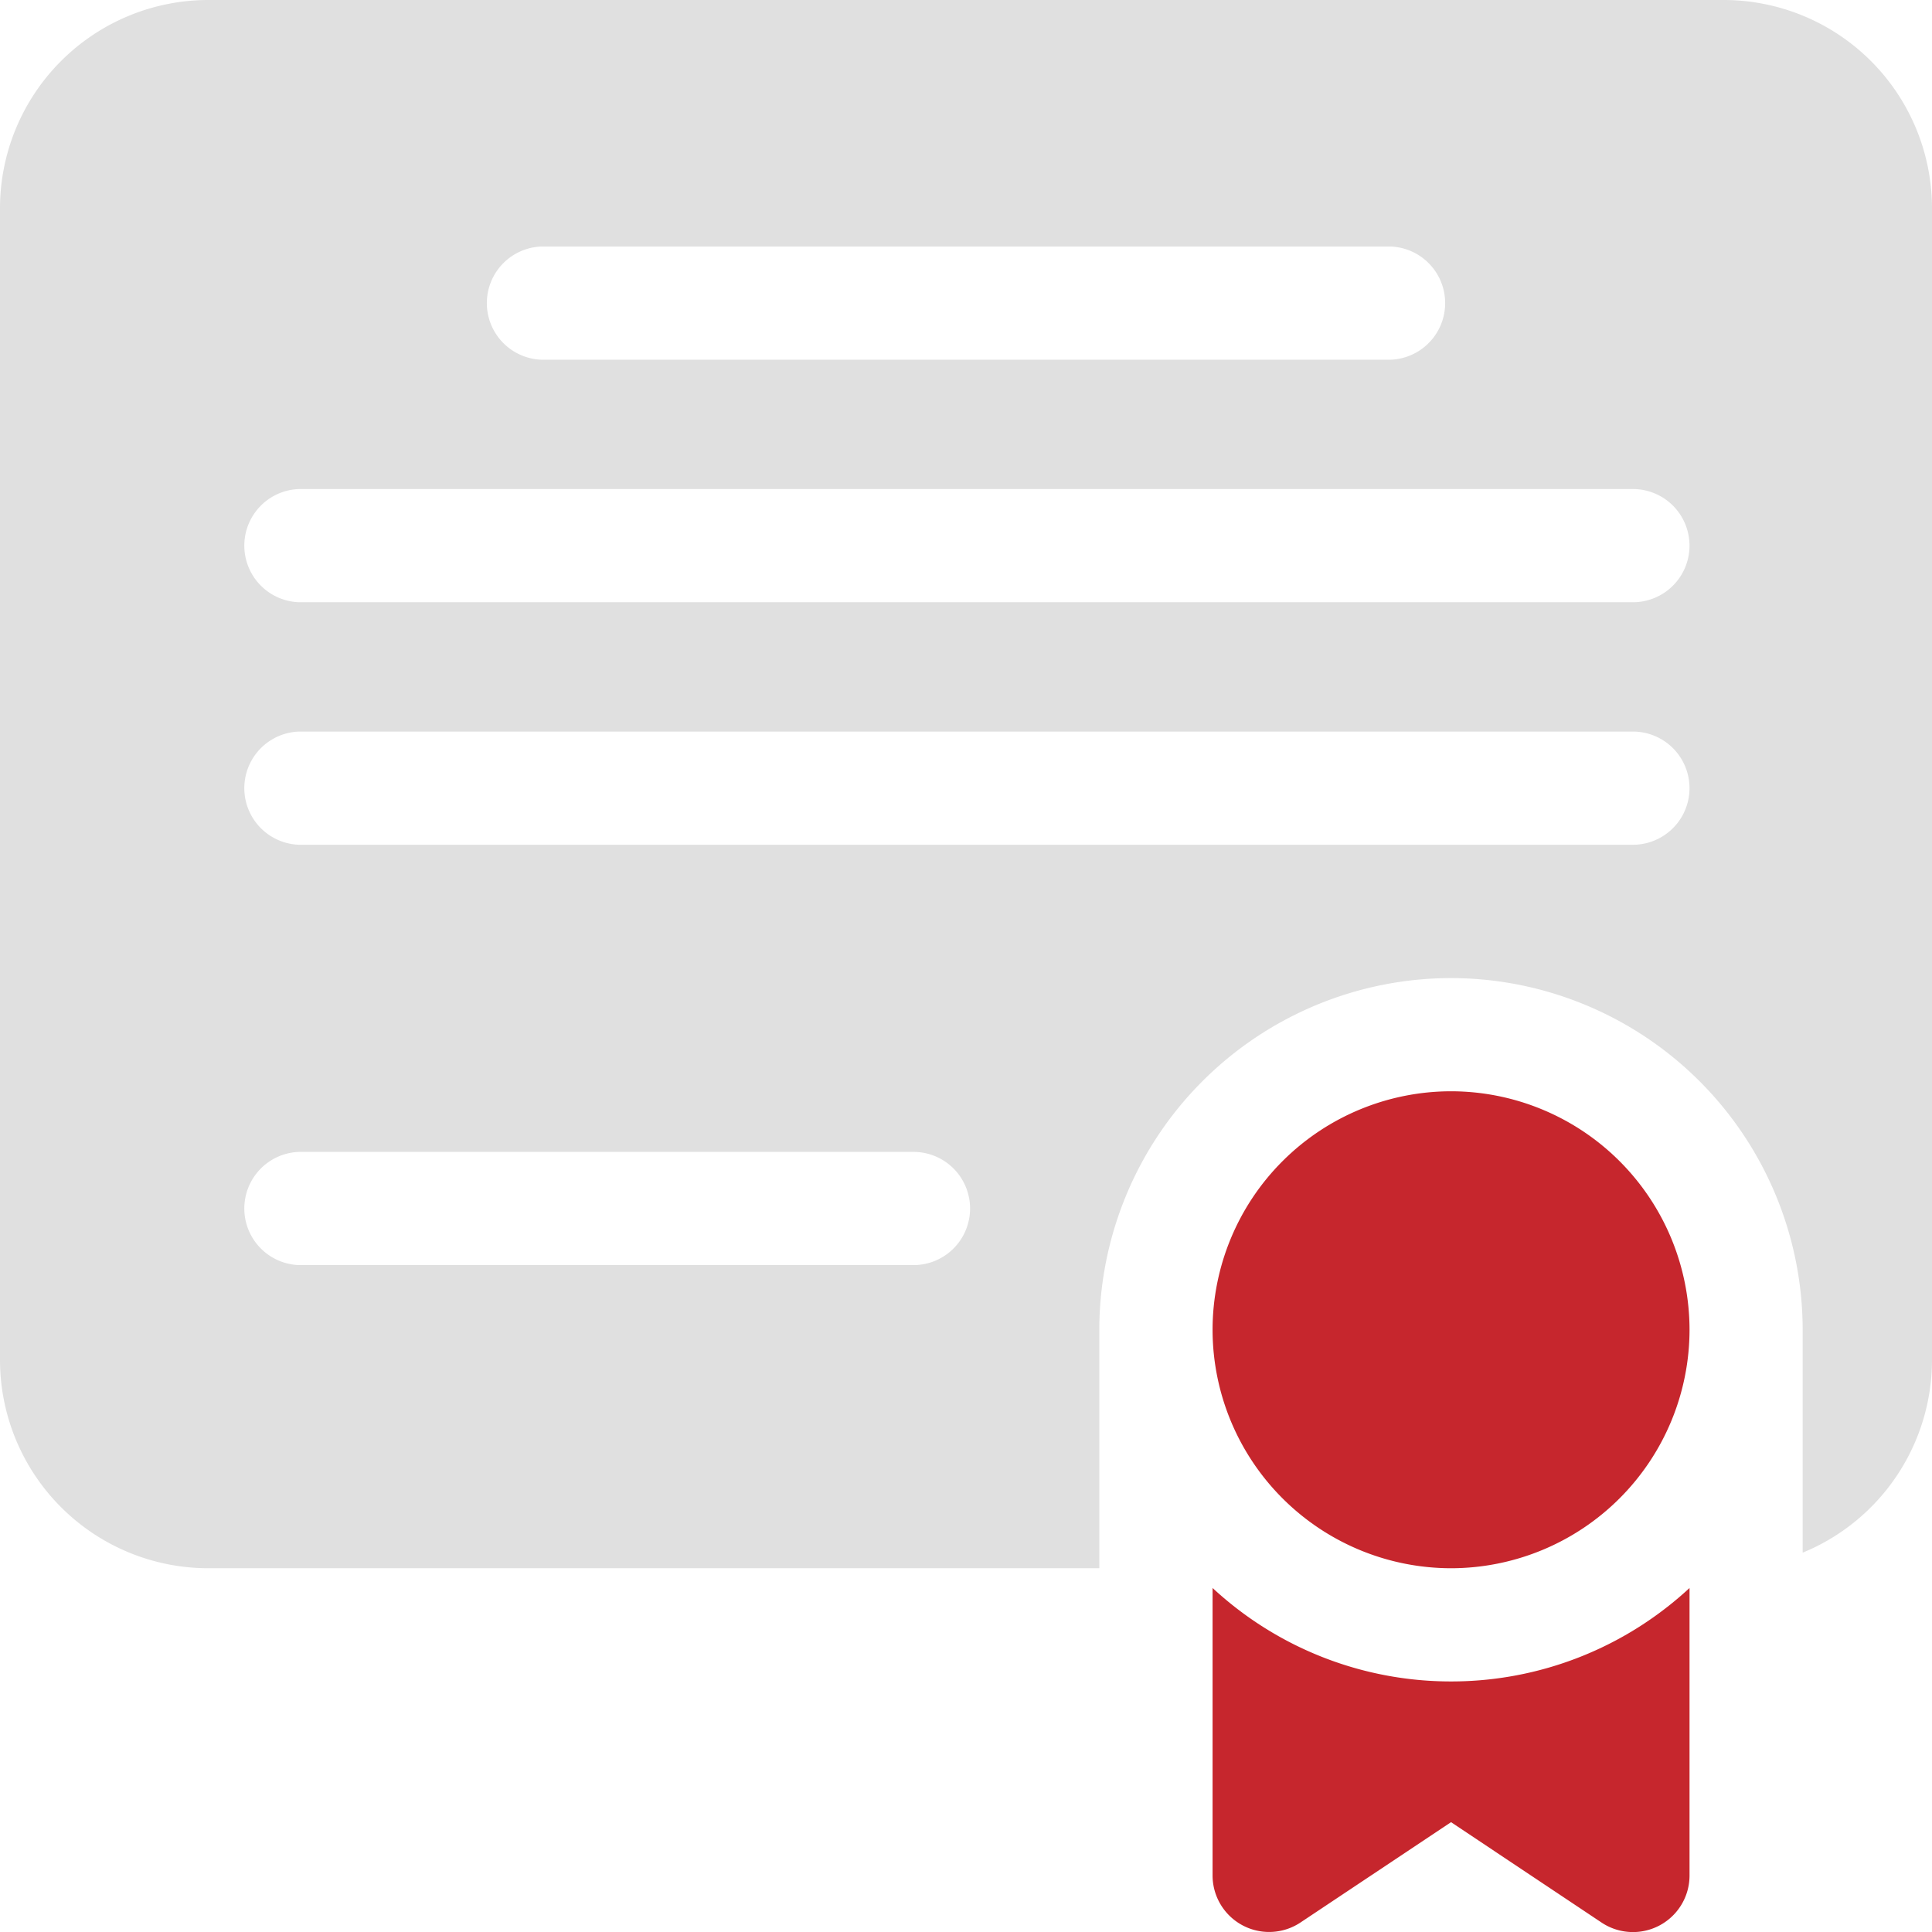 <svg width="32" height="32" fill="none" xmlns="http://www.w3.org/2000/svg"><g clip-path="url(#clip0_66_5550)"><path d="M28.552 0H3.448A3.452 3.452 0 000 3.448v19.08a3.452 3.452 0 003.448 3.447h14.76v-3.95a5.832 5.832 0 015.825-5.825 5.832 5.832 0 015.825 5.825v3.692A3.453 3.453 0 0032 22.527V3.447A3.452 3.452 0 0028.552 0zM8.971 4.083h14.058a.938.938 0 010 1.875H8.971a.938.938 0 010-1.875zm6.158 16.871H4.954a.938.938 0 010-1.875H15.13a.937.937 0 110 1.875zm11.917-6.962H4.954a.938.938 0 010-1.875h22.092a.937.937 0 110 1.875zm0-4.017H4.954a.938.938 0 010-1.875h22.092a.937.937 0 110 1.875z" fill="#E0E0E0"/><path d="M24.034 18.075a3.954 3.954 0 00-3.95 3.95 3.954 3.954 0 003.95 3.95 3.954 3.954 0 003.95-3.95 3.954 3.954 0 00-3.95-3.95zm-3.95 8.227v4.76a.937.937 0 001.457.78l2.493-1.661 2.492 1.662a.937.937 0 001.458-.78v-4.761a5.803 5.803 0 01-3.95 1.548 5.803 5.803 0 01-3.95-1.548z" fill="#C6262D"/></g><defs><clipPath id="clip0_66_5550"><path fill="#fff" d="M0 0h32v32H0z"/></clipPath></defs></svg>